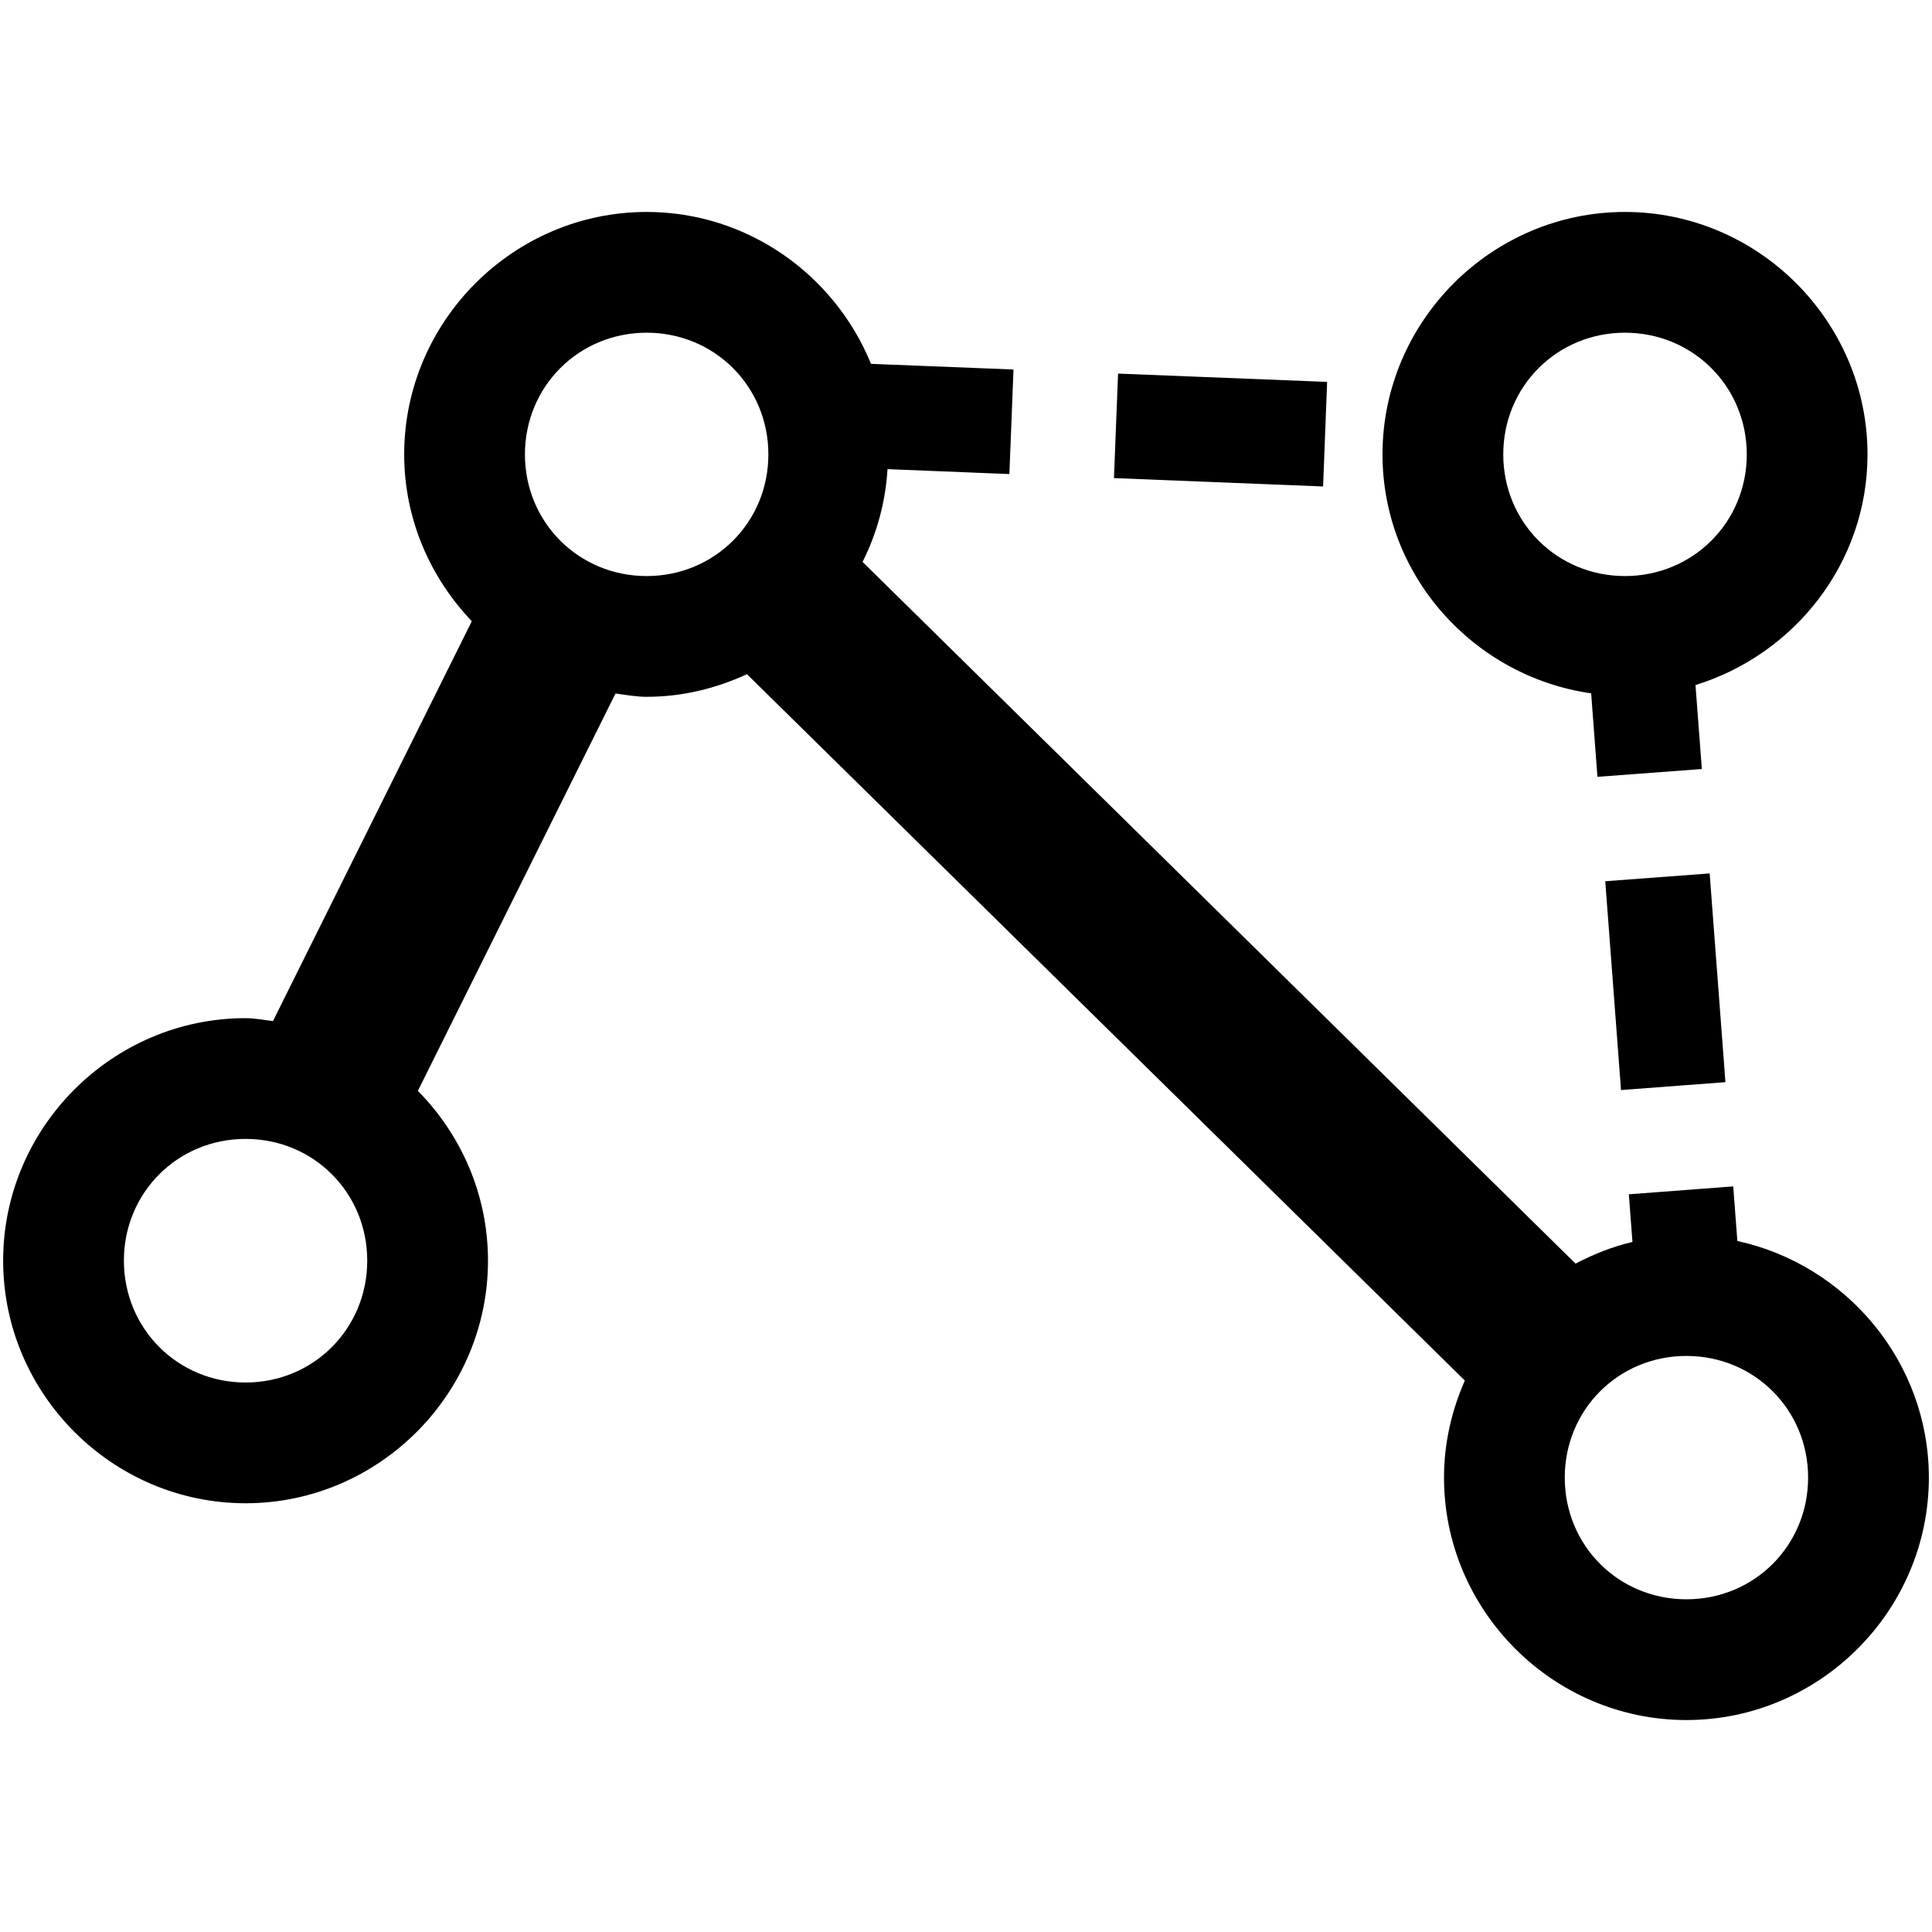 <?xml version="1.0" encoding="UTF-8" standalone="no"?>
<!-- Created with Inkscape (http://www.inkscape.org/) -->

<svg
   xmlns:dc="http://purl.org/dc/elements/1.1/"
   xmlns:cc="http://creativecommons.org/ns#"
   xmlns:rdf="http://www.w3.org/1999/02/22-rdf-syntax-ns#"
   xmlns:svg="http://www.w3.org/2000/svg"
   xmlns="http://www.w3.org/2000/svg"
   xmlns:sodipodi="http://sodipodi.sourceforge.net/DTD/sodipodi-0.dtd"
   xmlns:inkscape="http://www.inkscape.org/namespaces/inkscape"
   version="1.1"
   width="24"
   height="24"
   id="svg4460"
   inkscape:version="0.91 r13725"
   sodipodi:docname="modifyline.svg">
  <sodipodi:namedview
     pagecolor="#ffffff"
     bordercolor="#666666"
     borderopacity="1"
     objecttolerance="10"
     gridtolerance="10"
     guidetolerance="10"
     inkscape:pageopacity="0"
     inkscape:pageshadow="2"
     inkscape:window-width="1280"
     inkscape:window-height="972"
     id="namedview11"
     showgrid="false"
     inkscape:zoom="19.666667"
     inkscape:cx="5.3665197"
     inkscape:cy="6.3369431"
     inkscape:window-x="-8"
     inkscape:window-y="-8"
     inkscape:window-maximized="1"
     inkscape:current-layer="svg4460" />
  <defs
     id="defs4462" />
  <path
     style="color:#000000;font-style:normal;font-variant:normal;font-weight:normal;font-stretch:normal;font-size:medium;line-height:normal;font-family:sans-serif;text-indent:0;text-align:start;text-decoration:none;text-decoration-line:none;text-decoration-style:solid;text-decoration-color:#000000;letter-spacing:normal;word-spacing:normal;text-transform:none;direction:ltr;block-progression:tb;writing-mode:lr-tb;baseline-shift:baseline;text-anchor:start;white-space:normal;clip-rule:nonzero;display:inline;overflow:visible;visibility:visible;opacity:1;isolation:auto;mix-blend-mode:normal;color-interpolation:sRGB;color-interpolation-filters:linearRGB;solid-color:#000000;solid-opacity:1;fill:#000000;fill-opacity:1;fill-rule:nonzero;stroke:none;stroke-width:1.5;stroke-linecap:round;stroke-linejoin:round;stroke-miterlimit:4;stroke-dasharray:none;stroke-dashoffset:0;stroke-opacity:1;marker:none;color-rendering:auto;image-rendering:auto;shape-rendering:auto;text-rendering:auto;enable-background:accumulate"
     d="M 8.033,2.633 C 6.379,2.633 5.021,3.99 5.021,5.645 5.021,6.447 5.344,7.175 5.861,7.717 L 3.391,12.684 C 3.277,12.671 3.167,12.648 3.051,12.648 1.396,12.648 0.039,14.006 0.039,15.66 0.039,17.315 1.396,18.674 3.051,18.674 4.705,18.674 6.062,17.315 6.062,15.66 6.062,14.841 5.728,14.096 5.191,13.551 L 7.646,8.615 C 7.775,8.632 7.901,8.656 8.033,8.656 8.478,8.656 8.898,8.551 9.279,8.375 L 18.197,17.15 C 18.033,17.521 17.938,17.927 17.938,18.355 17.938,20.01 19.295,21.367 20.949,21.367 22.604,21.367 23.961,20.01 23.961,18.355 23.961,16.919 22.935,15.71 21.582,15.416 L 21.531,14.738 20.234,14.836 20.279,15.428 C 20.029,15.486 19.795,15.581 19.572,15.697 L 10.715,6.98 C 10.892,6.628 11,6.241 11.025,5.828 L 12.539,5.889 12.59,4.59 10.82,4.52 C 10.371,3.418 9.29,2.633 8.033,2.633 Z M 20.186,2.633 C 18.531,2.633 17.174,3.99 17.174,5.645 17.174,7.155 18.309,8.405 19.766,8.613 L 19.844,9.65 21.141,9.553 21.062,8.51 C 22.292,8.13 23.199,6.993 23.199,5.645 23.199,3.99 21.84,2.633 20.186,2.633 Z M 8.033,4.133 C 8.877,4.133 9.545,4.801 9.545,5.645 9.545,6.488 8.877,7.156 8.033,7.156 7.189,7.156 6.521,6.488 6.521,5.645 6.521,4.801 7.189,4.133 8.033,4.133 Z M 20.186,4.133 C 21.029,4.133 21.699,4.801 21.699,5.645 21.699,6.488 21.029,7.156 20.186,7.156 19.342,7.156 18.674,6.488 18.674,5.645 18.674,4.801 19.342,4.133 20.186,4.133 Z M 13.889,4.641 13.838,5.939 16.436,6.043 16.486,4.744 13.889,4.641 Z M 21.238,10.85 19.941,10.947 20.137,13.541 21.434,13.443 21.238,10.85 Z M 3.051,14.148 C 3.895,14.148 4.562,14.816 4.562,15.66 4.562,16.504 3.895,17.174 3.051,17.174 2.207,17.174 1.539,16.504 1.539,15.66 1.539,14.816 2.207,14.148 3.051,14.148 Z M 20.949,16.844 C 21.793,16.844 22.461,17.512 22.461,18.355 22.461,19.199 21.793,19.867 20.949,19.867 20.105,19.867 19.438,19.199 19.438,18.355 19.438,17.512 20.105,16.844 20.949,16.844 Z"
     id="path4181"
     inkscape:connector-curvature="0" />
</svg>
